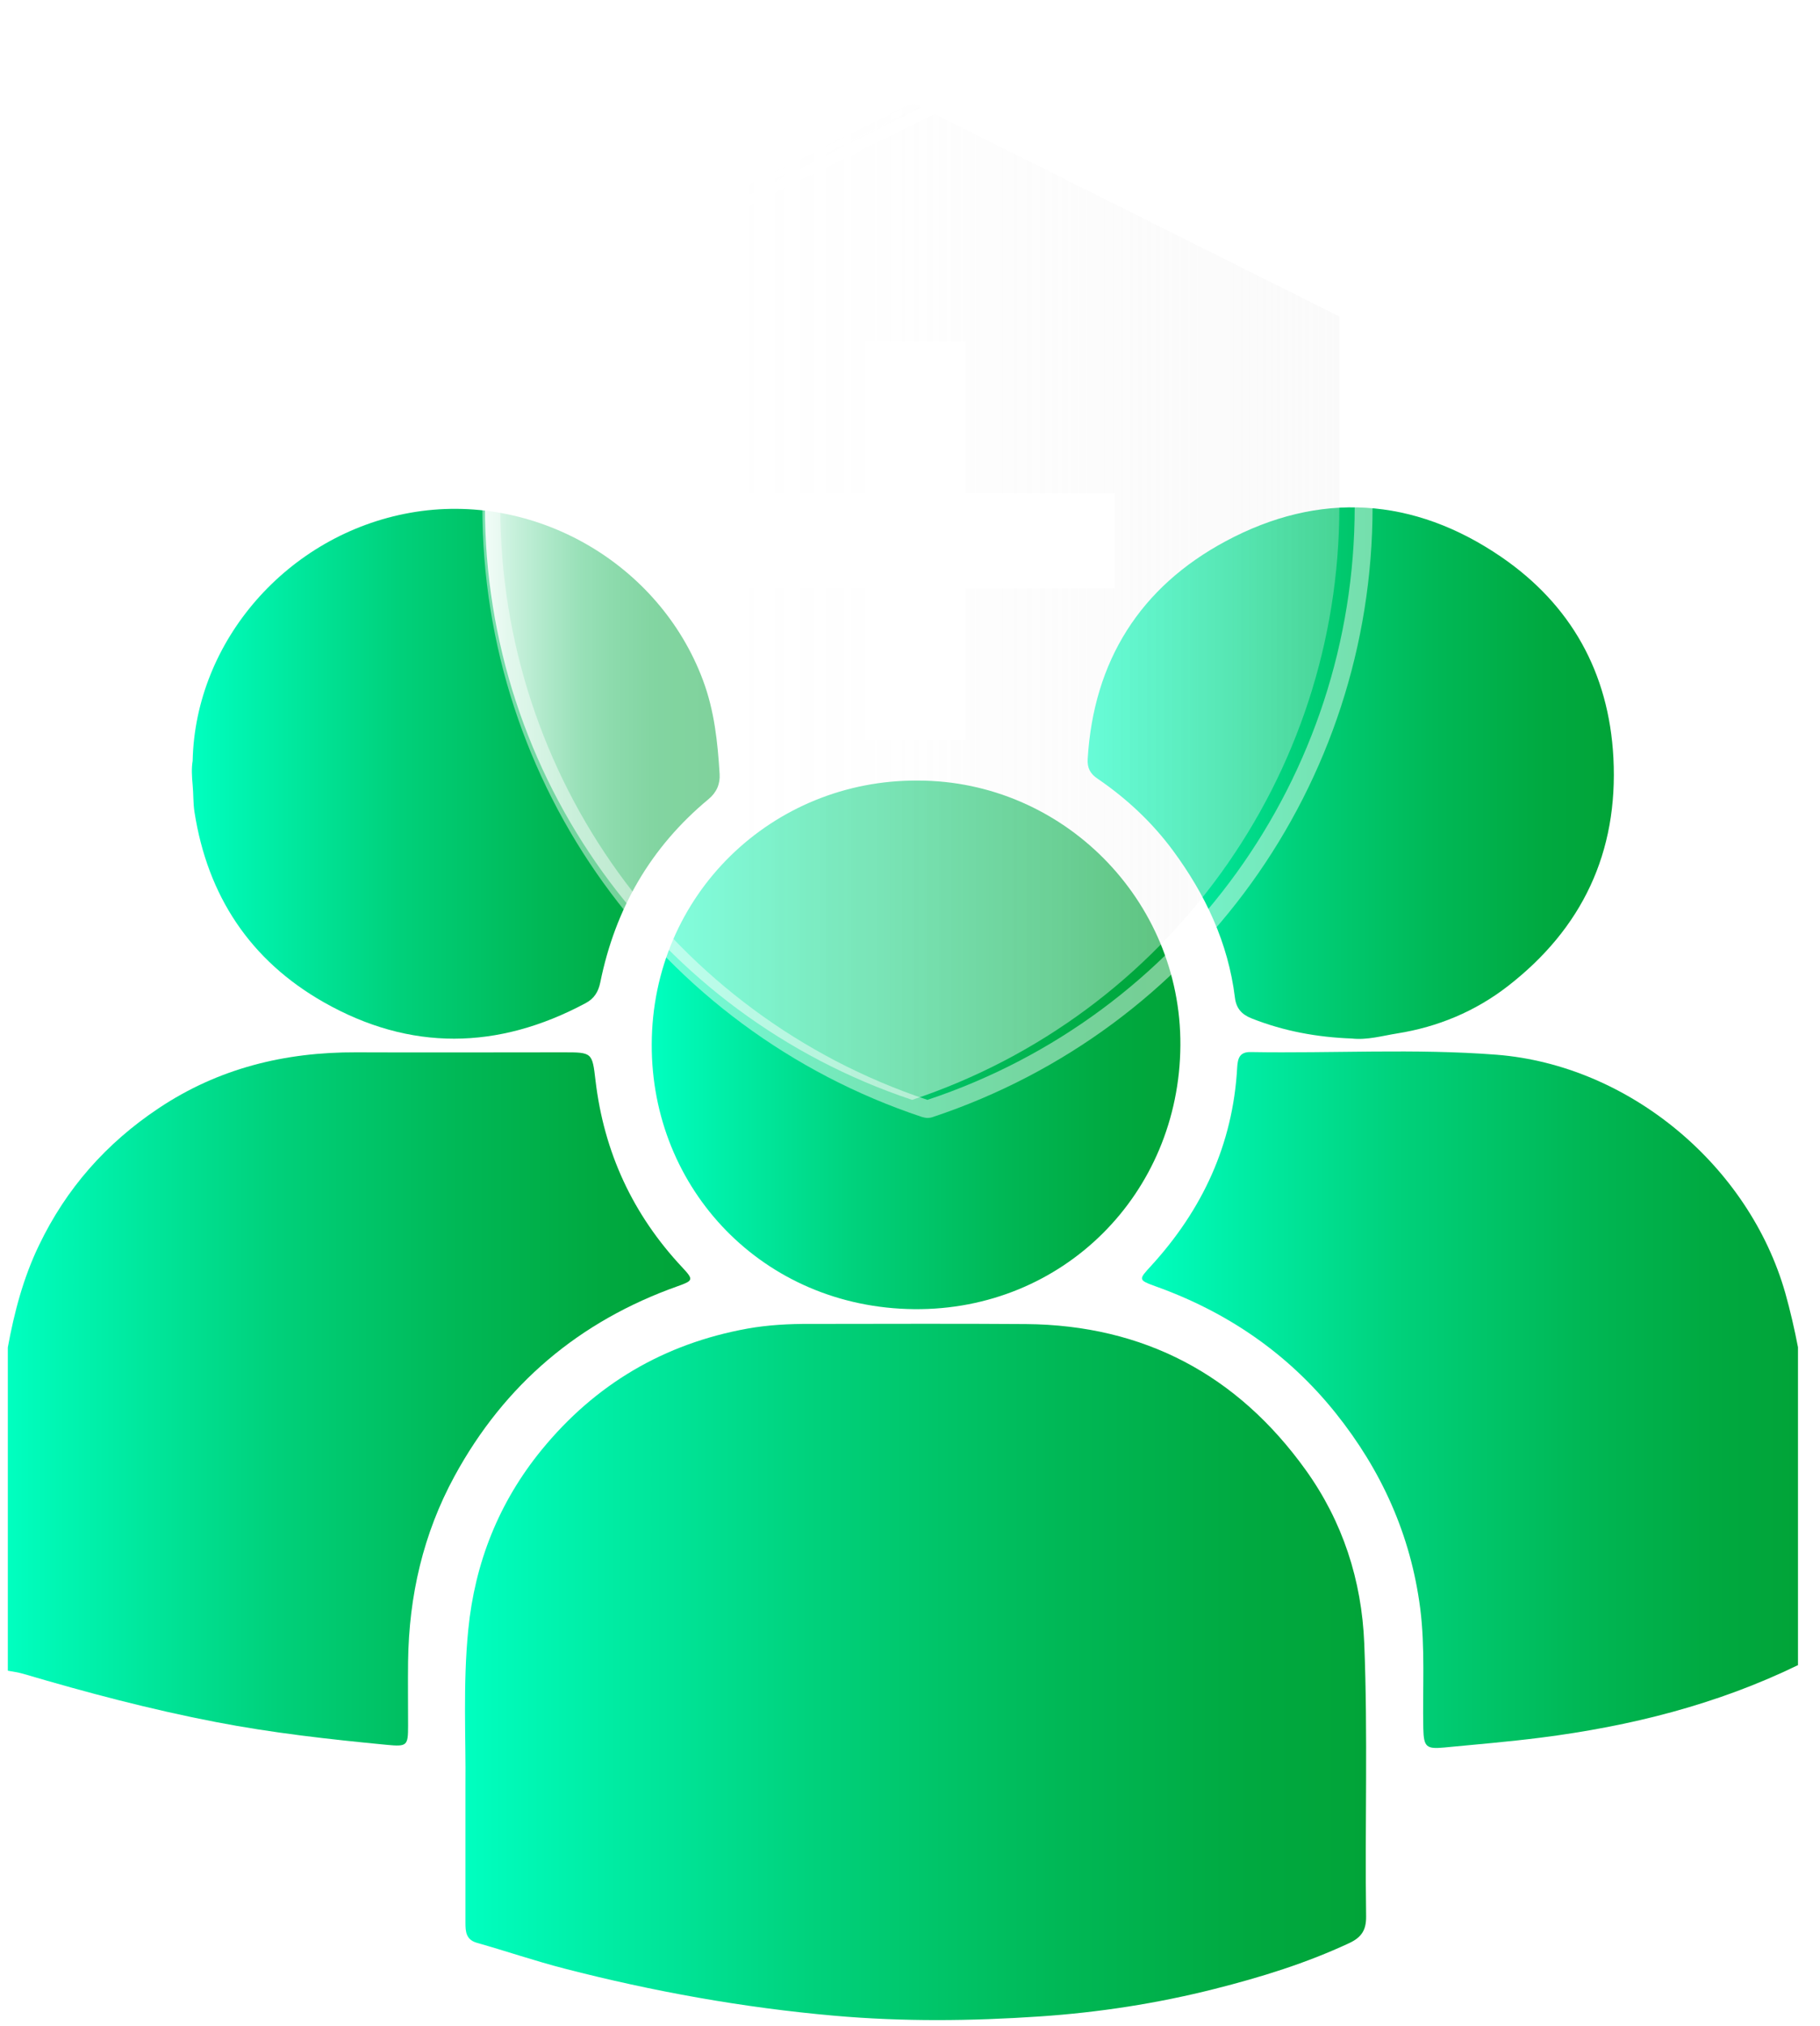 <svg width="62" height="69" viewBox="0 0 62 69" fill="none" xmlns="http://www.w3.org/2000/svg">
<path d="M0.266 45.887C0.486 44.687 0.794 43.516 1.326 42.412C2.253 40.478 3.616 38.932 5.402 37.742C7.442 36.379 9.702 35.827 12.131 35.836C14.483 35.846 16.84 35.836 19.192 35.836C20.171 35.836 20.176 35.841 20.286 36.791C20.574 39.239 21.558 41.366 23.248 43.166C23.632 43.578 23.618 43.612 23.09 43.799C19.734 44.99 17.19 47.14 15.486 50.265C14.416 52.228 13.931 54.345 13.902 56.572C13.893 57.302 13.902 58.031 13.902 58.761C13.902 59.447 13.874 59.486 13.178 59.419C11.224 59.231 9.275 59.015 7.346 58.641C5.128 58.214 2.954 57.638 0.789 56.999C0.621 56.951 0.438 56.927 0.266 56.894C0.266 53.222 0.266 49.554 0.266 45.883V45.887Z" fill="url(#paint0_linear_10410_125807)"/>
<path d="M61.255 56.702C58.48 58.051 55.538 58.785 52.49 59.174C51.395 59.313 50.296 59.405 49.197 59.51C48.587 59.568 48.501 59.491 48.486 58.858C48.458 57.494 48.554 56.131 48.381 54.773C48.059 52.272 47.061 50.069 45.496 48.115C43.874 46.09 41.805 44.678 39.367 43.805C38.771 43.589 38.786 43.574 39.199 43.123C40.96 41.203 42.002 38.971 42.146 36.35C42.165 36.033 42.232 35.818 42.611 35.827C45.4 35.875 48.199 35.702 50.983 35.918C55.485 36.273 59.579 39.681 60.818 44.035C60.99 44.645 61.13 45.259 61.25 45.878V56.693L61.255 56.702Z" fill="url(#paint1_linear_10410_125807)"/>
<path d="M15.856 60.805C15.875 59.26 15.765 57.373 15.952 55.496C16.177 53.217 16.994 51.157 18.453 49.372C20.282 47.135 22.624 45.757 25.465 45.244C26.166 45.119 26.881 45.081 27.597 45.085C30.049 45.085 32.498 45.071 34.95 45.09C38.968 45.124 42.155 46.818 44.483 50.063C45.736 51.81 46.389 53.807 46.475 55.972C46.6 59.072 46.494 62.169 46.538 65.269C46.542 65.716 46.389 65.97 45.971 66.167C44.493 66.858 42.952 67.333 41.373 67.732C39.419 68.226 37.427 68.533 35.425 68.668C33.097 68.826 30.76 68.85 28.427 68.644C25.317 68.37 22.254 67.818 19.235 67.04C18.232 66.781 17.248 66.445 16.25 66.162C15.875 66.056 15.856 65.783 15.856 65.481C15.856 64.036 15.856 62.591 15.856 60.81V60.805Z" fill="url(#paint2_linear_10410_125807)"/>
<path d="M31.274 26.582C36.199 26.587 40.24 30.643 40.211 35.597C40.178 40.656 36.208 44.63 31.144 44.582C26.003 44.534 22.183 40.498 22.202 35.563C22.216 30.461 26.32 26.544 31.274 26.582Z" fill="url(#paint3_linear_10410_125807)"/>
<path d="M6.563 25.91C6.65 21.825 9.799 18.206 13.975 17.462C18.189 16.713 22.461 19.175 23.949 23.169C24.338 24.211 24.448 25.276 24.515 26.361C24.535 26.692 24.415 26.985 24.136 27.215C22.163 28.852 20.959 30.945 20.45 33.451C20.383 33.777 20.243 34.008 19.941 34.166C16.965 35.755 13.975 35.803 11.032 34.132C8.522 32.707 7.072 30.508 6.626 27.657C6.578 27.355 6.592 27.043 6.563 26.735C6.535 26.443 6.52 26.155 6.563 25.91Z" fill="url(#paint4_linear_10410_125807)"/>
<path d="M46.048 35.366C44.877 35.323 43.735 35.117 42.635 34.68C42.295 34.545 42.112 34.334 42.069 33.974C41.839 32.107 41.066 30.465 39.957 28.963C39.247 28.003 38.383 27.197 37.399 26.524C37.139 26.352 37.034 26.155 37.053 25.843C37.255 22.502 38.843 19.992 41.752 18.432C44.944 16.718 48.16 16.924 51.146 18.969C53.512 20.592 54.808 22.896 54.962 25.805C55.13 29.035 53.896 31.622 51.362 33.585C50.258 34.44 48.986 34.972 47.594 35.193C47.08 35.275 46.581 35.424 46.048 35.366Z" fill="url(#paint5_linear_10410_125807)"/>
<g filter="url(#filter0_d_10410_125807)">
<path d="M45.626 10.777V17.266C45.626 26.43 39.765 34.561 31.072 37.455C22.379 34.556 16.519 26.425 16.519 17.266V10.777L31.072 3.5L45.626 10.777Z" fill="url(#paint6_linear_10410_125807)"/>
<path d="M17.594 10.777C22.298 8.242 27.275 5.732 32.056 3.318L32.147 3.27L32.239 3.318C37.024 5.732 41.997 8.238 46.701 10.777C41.853 8.535 36.856 6.058 32.056 3.682H32.239C27.439 6.063 22.447 8.53 17.594 10.777Z" fill="white"/>
<g opacity="0.46">
<path d="M31.595 3.5L46.149 10.777V17.267C46.149 26.43 40.288 34.561 31.595 37.455C22.902 34.556 17.042 26.425 17.042 17.267V10.777L31.595 3.5ZM31.595 2.891C31.499 2.891 31.408 2.91 31.322 2.953L16.768 10.23C16.562 10.335 16.432 10.547 16.432 10.777V17.267C16.432 26.703 22.447 35.051 31.403 38.036C31.466 38.055 31.533 38.07 31.595 38.07C31.658 38.07 31.725 38.06 31.787 38.036C40.744 35.051 46.758 26.703 46.758 17.267V10.777C46.758 10.547 46.629 10.335 46.422 10.23L31.869 2.953C31.782 2.91 31.691 2.891 31.595 2.891Z" fill="white"/>
</g>
</g>
<g style="mix-blend-mode:overlay">
<g opacity="0.6">
<path style="mix-blend-mode:hard-light" d="M50.574 0.067C53.969 1.181 51.095 15.933 44.15 33.018C37.205 50.103 28.82 63.051 25.426 61.933C22.031 60.819 24.905 46.066 31.85 28.982C38.795 11.901 47.18 -1.047 50.574 0.067Z" fill="url(#paint7_radial_10410_125807)"/>
<path d="M48.342 0.536C50.018 1.15 46.84 14.077 41.243 29.408C35.642 44.744 29.747 56.677 28.067 56.062C26.392 55.448 29.57 42.522 35.166 27.19C40.763 11.859 46.662 -0.074 48.342 0.536Z" fill="url(#paint8_radial_10410_125807)"/>
</g>
</g>
<path d="M37.979 16.798V20.038H24.41V16.798H37.979ZM32.901 25.202H29.493V11.633H32.901V25.202Z" fill="white"/>
<defs>
<filter id="filter0_d_10410_125807" x="12.074" y="-1.468" width="39.043" height="43.897" filterUnits="userSpaceOnUse" color-interpolation-filters="sRGB">
<feFlood flood-opacity="0" result="BackgroundImageFix"/>
<feColorMatrix in="SourceAlpha" type="matrix" values="0 0 0 0 0 0 0 0 0 0 0 0 0 0 0 0 0 0 127 0" result="hardAlpha"/>
<feOffset/>
<feGaussianBlur stdDeviation="2.179"/>
<feColorMatrix type="matrix" values="0 0 0 0 0 0 0 0 0 1 0 0 0 0 0.282 0 0 0 0.75 0"/>
<feBlend mode="normal" in2="BackgroundImageFix" result="effect1_dropShadow_10410_125807"/>
<feBlend mode="normal" in="SourceGraphic" in2="effect1_dropShadow_10410_125807" result="shape"/>
</filter>
<linearGradient id="paint0_linear_10410_125807" x1="0.266" y1="47.639" x2="23.512" y2="47.639" gradientUnits="userSpaceOnUse">
<stop stop-color="#00FFC0"/>
<stop offset="0.1" stop-color="#00F3AE"/>
<stop offset="0.39" stop-color="#00D17B"/>
<stop offset="0.66" stop-color="#00B856"/>
<stop offset="0.87" stop-color="#00A940"/>
<stop offset="1" stop-color="#01A438"/>
</linearGradient>
<linearGradient id="paint1_linear_10410_125807" x1="38.906" y1="47.669" x2="61.255" y2="47.669" gradientUnits="userSpaceOnUse">
<stop stop-color="#00FFC0"/>
<stop offset="0.1" stop-color="#00F3AE"/>
<stop offset="0.39" stop-color="#00D17B"/>
<stop offset="0.66" stop-color="#00B856"/>
<stop offset="0.87" stop-color="#00A940"/>
<stop offset="1" stop-color="#01A438"/>
</linearGradient>
<linearGradient id="paint2_linear_10410_125807" x1="15.841" y1="56.932" x2="46.542" y2="56.932" gradientUnits="userSpaceOnUse">
<stop stop-color="#00FFC0"/>
<stop offset="0.1" stop-color="#00F3AE"/>
<stop offset="0.39" stop-color="#00D17B"/>
<stop offset="0.66" stop-color="#00B856"/>
<stop offset="0.87" stop-color="#00A940"/>
<stop offset="1" stop-color="#01A438"/>
</linearGradient>
<linearGradient id="paint3_linear_10410_125807" x1="22.202" y1="35.582" x2="40.211" y2="35.582" gradientUnits="userSpaceOnUse">
<stop stop-color="#00FFC0"/>
<stop offset="0.1" stop-color="#00F3AE"/>
<stop offset="0.39" stop-color="#00D17B"/>
<stop offset="0.66" stop-color="#00B856"/>
<stop offset="0.87" stop-color="#00A940"/>
<stop offset="1" stop-color="#01A438"/>
</linearGradient>
<linearGradient id="paint4_linear_10410_125807" x1="6.53" y1="26.352" x2="24.515" y2="26.352" gradientUnits="userSpaceOnUse">
<stop stop-color="#00FFC0"/>
<stop offset="0.1" stop-color="#00F3AE"/>
<stop offset="0.39" stop-color="#00D17B"/>
<stop offset="0.66" stop-color="#00B856"/>
<stop offset="0.87" stop-color="#00A940"/>
<stop offset="1" stop-color="#01A438"/>
</linearGradient>
<linearGradient id="paint5_linear_10410_125807" x1="37.053" y1="26.332" x2="54.976" y2="26.332" gradientUnits="userSpaceOnUse">
<stop stop-color="#00FFC0"/>
<stop offset="0.1" stop-color="#00F3AE"/>
<stop offset="0.39" stop-color="#00D17B"/>
<stop offset="0.66" stop-color="#00B856"/>
<stop offset="0.87" stop-color="#00A940"/>
<stop offset="1" stop-color="#01A438"/>
</linearGradient>
<linearGradient id="paint6_linear_10410_125807" x1="16.519" y1="20.478" x2="45.626" y2="20.478" gradientUnits="userSpaceOnUse">
<stop stop-color="white" stop-opacity="0.9"/>
<stop offset="0.03" stop-color="white" stop-opacity="0.79"/>
<stop offset="0.07" stop-color="white" stop-opacity="0.69"/>
<stop offset="0.11" stop-color="white" stop-opacity="0.6"/>
<stop offset="0.15" stop-color="white" stop-opacity="0.55"/>
<stop offset="0.2" stop-color="white" stop-opacity="0.51"/>
<stop offset="0.28" stop-color="white" stop-opacity="0.5"/>
<stop offset="0.46" stop-color="#FDFDFD" stop-opacity="0.48"/>
<stop offset="0.67" stop-color="#F9F9F9" stop-opacity="0.43"/>
<stop offset="0.89" stop-color="#F3F3F3" stop-opacity="0.35"/>
<stop offset="1" stop-color="#EFEFEF" stop-opacity="0.3"/>
</linearGradient>
<radialGradient id="paint7_radial_10410_125807" cx="0" cy="0" r="1" gradientUnits="userSpaceOnUse" gradientTransform="translate(21.71 25.521) rotate(-67.877) scale(33.387 6.485)">
<stop stop-color="white" stop-opacity="0.6"/>
<stop offset="0.15" stop-color="white" stop-opacity="0.45"/>
<stop offset="0.33" stop-color="white" stop-opacity="0.29"/>
<stop offset="0.52" stop-color="white" stop-opacity="0.16"/>
<stop offset="0.69" stop-color="white" stop-opacity="0.07"/>
<stop offset="0.86" stop-color="white" stop-opacity="0.02"/>
<stop offset="1" stop-color="white" stop-opacity="0"/>
</radialGradient>
<radialGradient id="paint8_radial_10410_125807" cx="0" cy="0" r="1" gradientUnits="userSpaceOnUse" gradientTransform="translate(29.37 25.484) rotate(-69.94) scale(29.56 3.239)">
<stop stop-color="white" stop-opacity="0.96"/>
<stop offset="0.05" stop-color="white" stop-opacity="0.78"/>
<stop offset="0.09" stop-color="white" stop-opacity="0.61"/>
<stop offset="0.14" stop-color="white" stop-opacity="0.47"/>
<stop offset="0.2" stop-color="white" stop-opacity="0.34"/>
<stop offset="0.25" stop-color="white" stop-opacity="0.23"/>
<stop offset="0.32" stop-color="white" stop-opacity="0.15"/>
<stop offset="0.4" stop-color="white" stop-opacity="0.08"/>
<stop offset="0.49" stop-color="white" stop-opacity="0.03"/>
<stop offset="0.63" stop-color="white" stop-opacity="0"/>
<stop offset="1" stop-color="white" stop-opacity="0"/>
</radialGradient>
</defs>
</svg>
